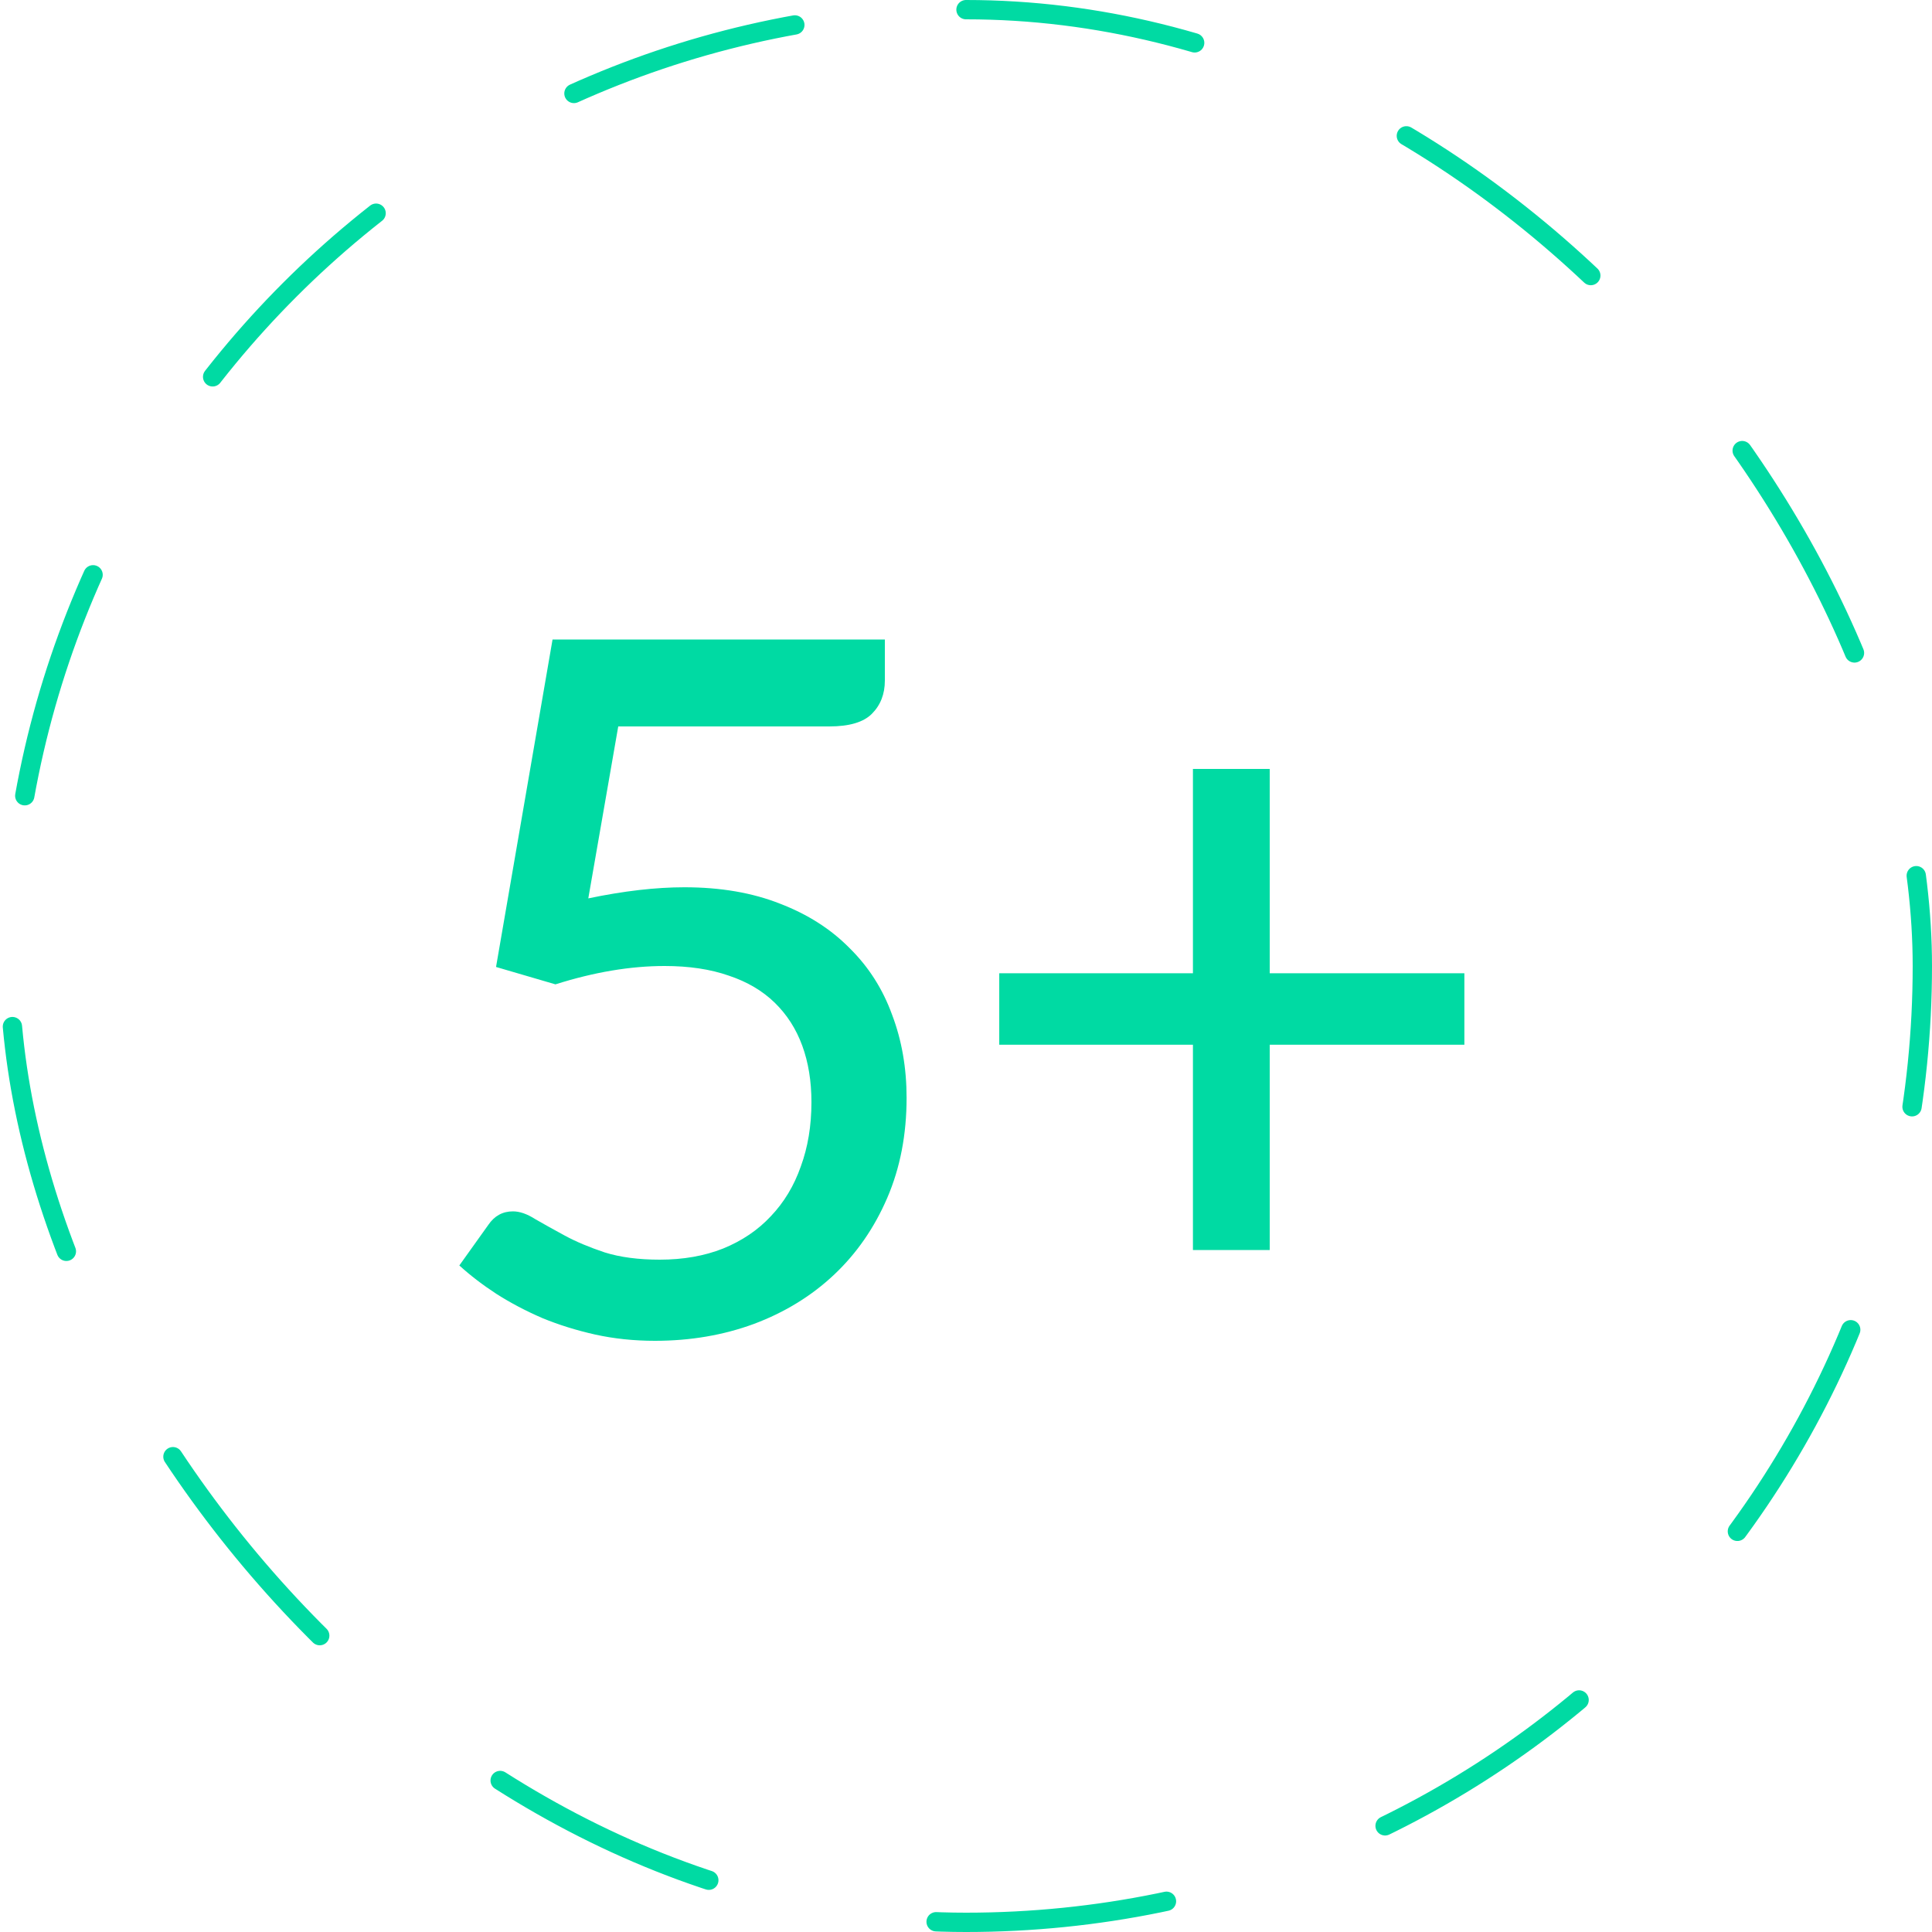 <svg width="100" height="100" viewBox="0 0 100 100" fill="none" xmlns="http://www.w3.org/2000/svg">
<path d="M30.45 46.5C32.283 46.117 33.942 45.925 35.425 45.925C37.292 45.925 38.942 46.208 40.375 46.775C41.808 47.325 43.008 48.092 43.975 49.075C44.958 50.042 45.692 51.192 46.175 52.525C46.675 53.842 46.925 55.275 46.925 56.825C46.925 58.725 46.592 60.45 45.925 62C45.258 63.55 44.342 64.875 43.175 65.975C42.008 67.075 40.625 67.925 39.025 68.525C37.442 69.108 35.733 69.4 33.9 69.4C32.817 69.4 31.783 69.292 30.8 69.075C29.833 68.858 28.925 68.575 28.075 68.225C27.225 67.858 26.433 67.442 25.7 66.975C24.983 66.508 24.342 66.017 23.775 65.5L25.275 63.4C25.592 62.933 26.017 62.7 26.55 62.7C26.9 62.7 27.283 62.833 27.7 63.1C28.133 63.35 28.642 63.633 29.225 63.95C29.808 64.267 30.5 64.558 31.3 64.825C32.1 65.075 33.05 65.2 34.15 65.2C35.367 65.2 36.458 65.008 37.425 64.625C38.408 64.225 39.233 63.667 39.9 62.95C40.583 62.233 41.1 61.375 41.45 60.375C41.817 59.375 42 58.267 42 57.05C42 55.967 41.842 54.992 41.525 54.125C41.208 53.258 40.733 52.517 40.1 51.9C39.467 51.283 38.675 50.817 37.725 50.5C36.775 50.167 35.667 50 34.4 50C32.633 50 30.75 50.317 28.75 50.95L25.675 50.05L28.6 33.1H45.8V35.225C45.8 35.925 45.575 36.5 45.125 36.95C44.692 37.383 43.958 37.6 42.925 37.6H32L30.45 46.5ZM75.796 54.075H65.721V64.7H61.746V54.075H51.721V50.375H61.746V39.8H65.721V50.375H75.796V54.075Z" fill="#00DAA3"/>
<rect x="0.5" y="0.5" width="99" height="99" rx="49.5" stroke="#00DAA3" stroke-linecap="round" stroke-dasharray="12 12"/>
</svg>
